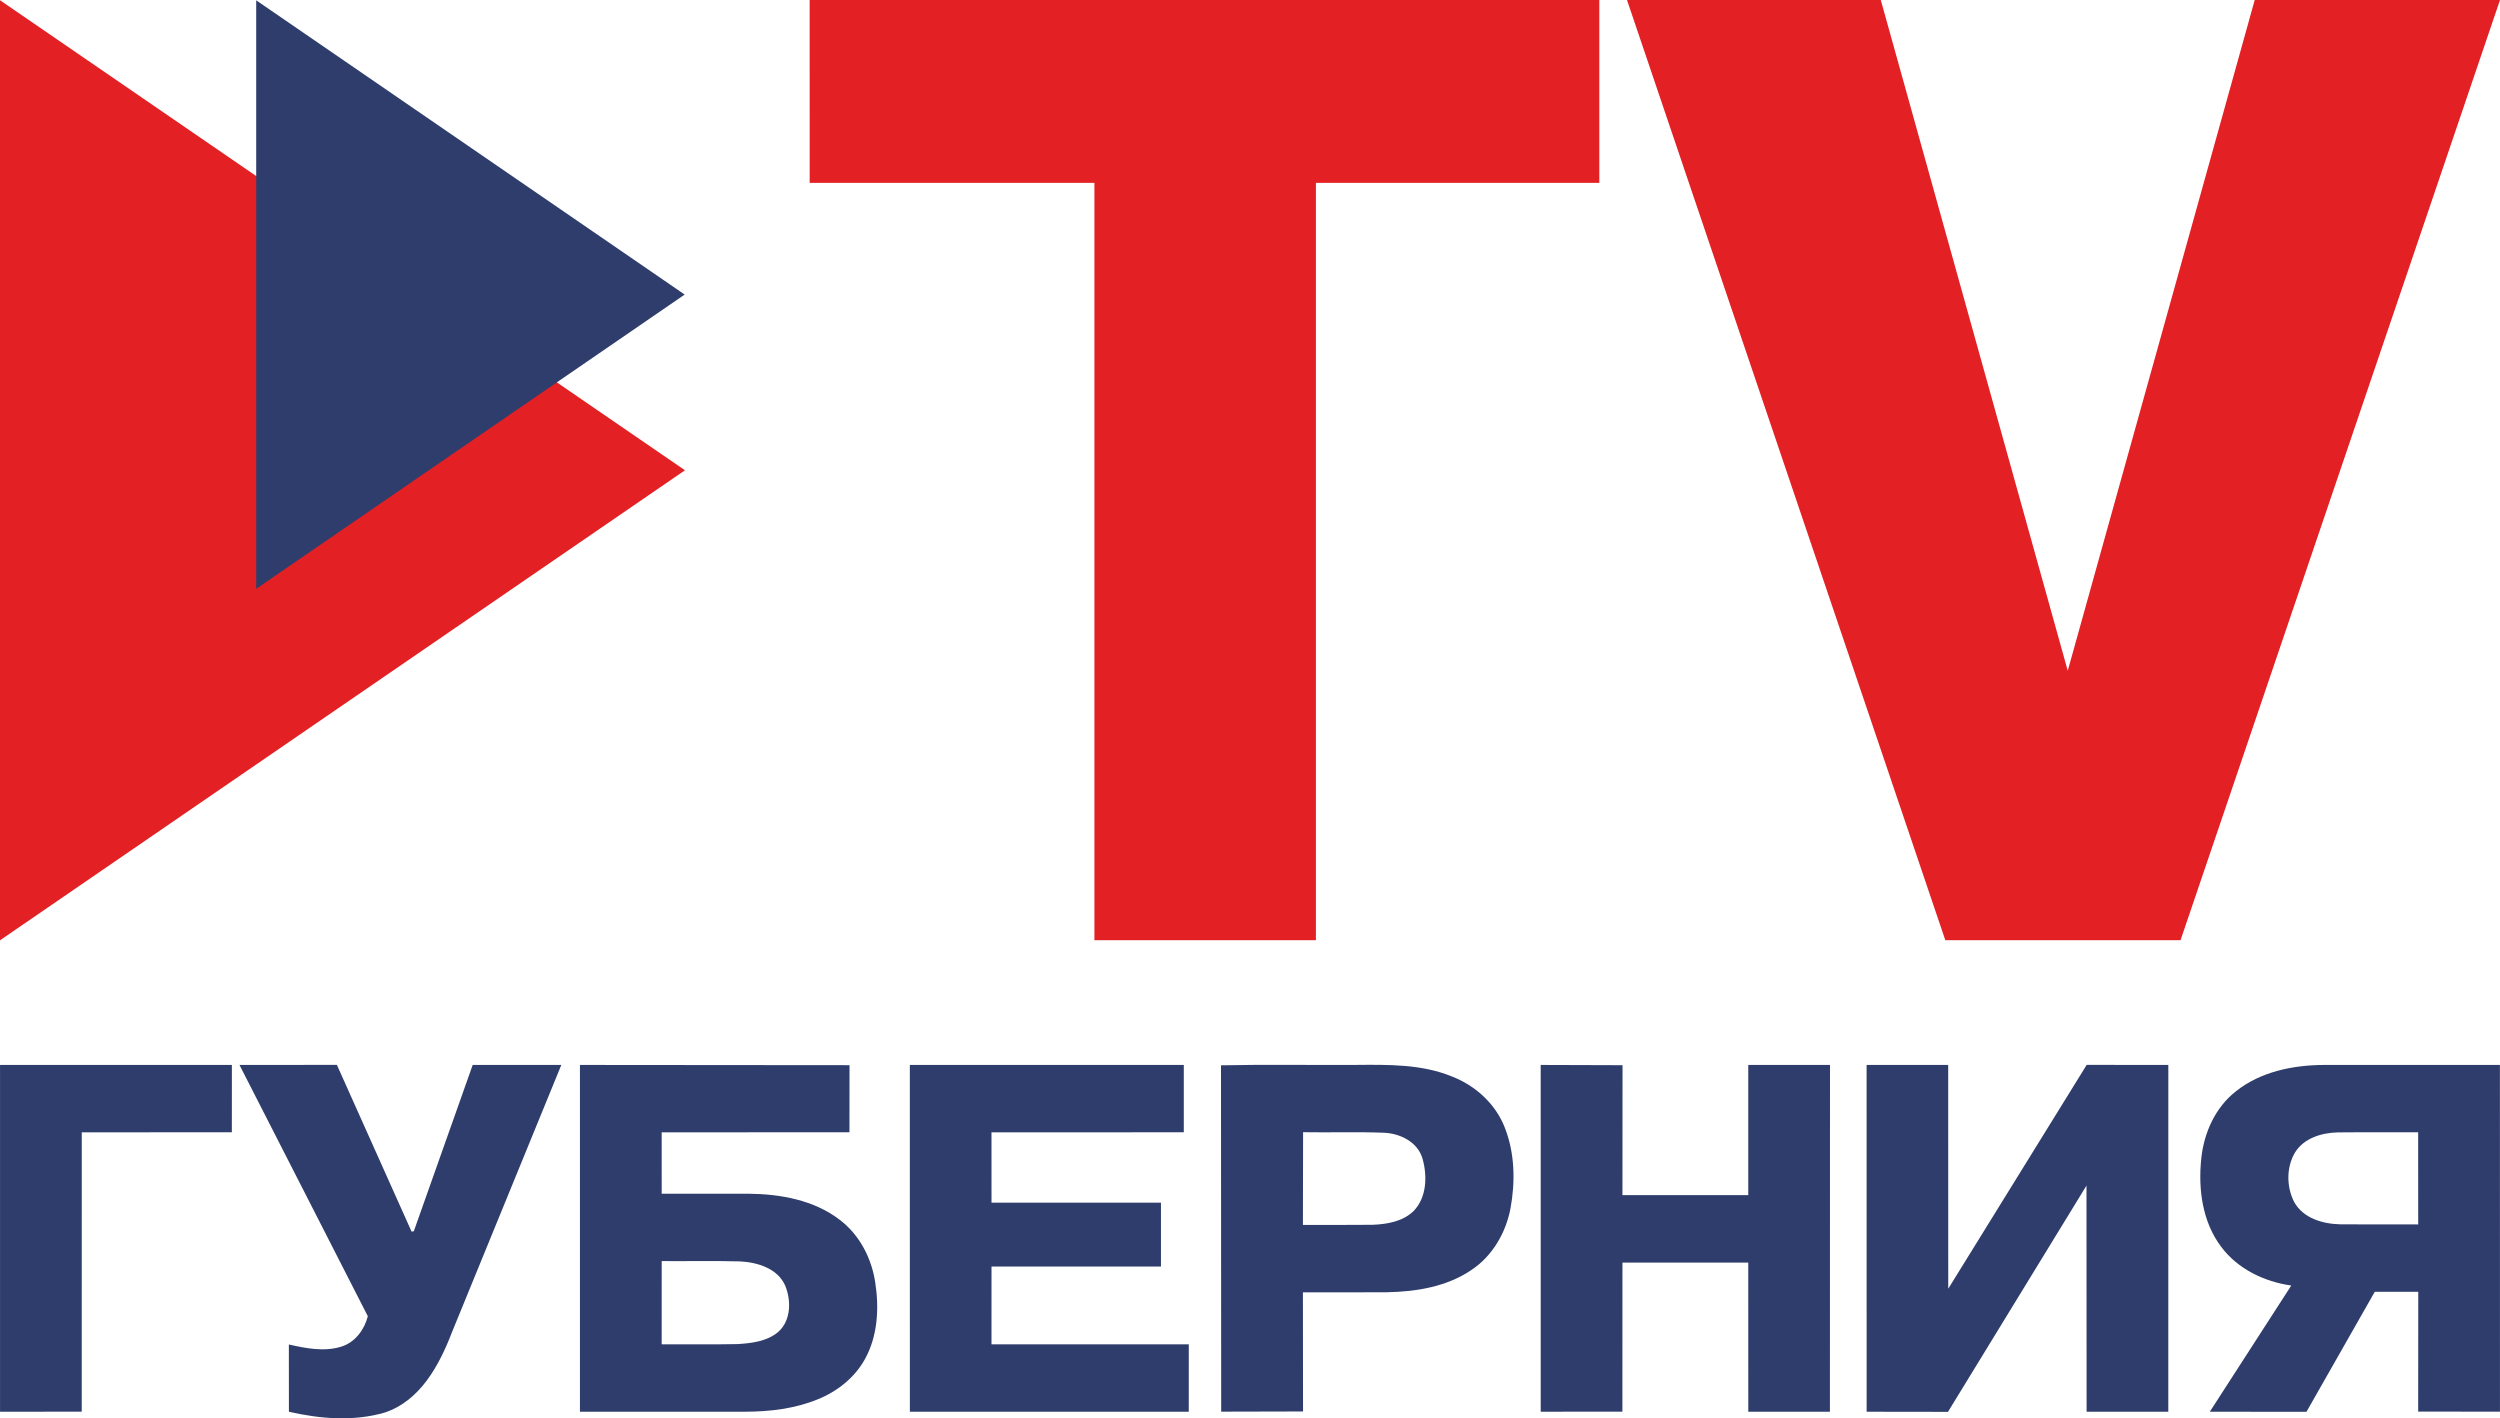 <?xml version="1.0" encoding="UTF-8"?>
<svg id="svg37" width="885.82pt" height="502.55pt" version="1.1" viewBox="0 0 885.82 502.55" xmlns="http://www.w3.org/2000/svg" xmlns:cc="http://creativecommons.org/ns#" xmlns:dc="http://purl.org/dc/elements/1.1/" xmlns:rdf="http://www.w3.org/1999/02/22-rdf-syntax-ns#">
 <g id="#e32024ff" transform="translate(-56.7,-48.55)" fill="#e32024">
  <path id="path11" d="m56.7 48.63 242.7 166.55-242.7 166.55z"/>
  <path id="path13" d="m343.58 48.55h279.8v64.79h-100.42v268.36h-78.48v-268.36h-100.89z"/>
  <path id="path15" d="m633.19 48.55h89.92l66.25 237.66 66.25-237.66h86.91l-113.2 333.15h-83.34z"/>
 </g>
 <g id="#2e3d6bff" transform="translate(-56.7,-48.55)" fill="#2e3d6b">
  <path id="path18" d="m147.48 48.66 151.82 104.26-151.82 104.26z"/>
  <path id="path20" d="m56.71 425.88h82.15l-0.01 23.87-53.18 0.01-0.01 98.99-28.95 0.01z"/>
  <path id="path22" d="m141.55 425.88 34.52-0.01 26.46 59.07 0.79-0.12 20.87-58.94 31.4 0.01-38.79 94.81c-4.46 11.61-11.23 24.22-23.83 28.37-11 3.21-22.86 2.23-33.9-0.3-0.02-7.94 0.01-15.89-0.02-23.83 6.07 1.37 12.6 2.67 18.69 0.73 4.82-1.54 8.08-5.98 9.29-10.74z"/>
  <path id="path24" d="m262.19 425.89 95.52 0.08-0.03 23.78-66.53 0.01 0.01 21.76c10.27-0.01 20.54-0.02 30.81 0 11.25 0.11 23.12 2.23 32.25 9.23 7 5.27 11.28 13.55 12.59 22.12 1.43 9.16 0.93 19.06-3.67 27.31-3.64 6.57-9.86 11.45-16.77 14.22-8.02 3.27-16.76 4.32-25.37 4.36h-58.81v-122.87m28.97 69.5-0.01 29.49c8.96-0.04 17.91 0.11 26.87-0.08 5.03-0.31 10.51-0.94 14.48-4.36 4.52-4.03 4.58-11.11 2.42-16.36-2.7-6.13-9.9-8.29-16.06-8.58-9.23-0.25-18.47-0.04-27.7-0.11z"/>
  <path id="path26" d="m379.08 425.88 97.07 0.01v23.86l-68.14 0.02 0.01 24.91 60.04 0.01v22.62l-60.04 0.01-0.01 27.56 69.91 0.01-0.01 23.87h-98.82z"/>
  <path id="path28" d="m489.33 426.02c15.87-0.34 31.76-0.05 47.64-0.14 11.44-0.09 23.29-0.34 34.09 4.06 8.37 3.21 15.58 9.73 18.84 18.18 3.57 9.07 3.75 19.2 1.99 28.7-1.64 8.5-6.28 16.57-13.51 21.5-8.82 6.14-19.84 7.93-30.37 8.11-9.88 0.07-19.77 0.01-29.65 0.03l0.04 42.21-29 0.07-0.07-122.72m29.03 56.55c8.22-0.02 16.45 0.06 24.68-0.04 5.14-0.21 10.77-1.15 14.58-4.92 4.65-4.83 4.85-12.44 3.11-18.55-1.72-5.92-7.99-8.95-13.77-9.15-9.51-0.37-19.03-0.02-28.54-0.19z"/>
  <path id="path30" d="m602.61 425.89 29 0.09-0.03 46.05h44.58v-46.15h28.96l-0.03 122.88h-28.92l-0.01-52.83h-44.58l-0.02 52.81-28.94 0.02z"/>
  <path id="path32" d="m718.09 425.88h28.91l0.02 79.3 49.05-79.31 28.93 0.01-0.01 122.88h-28.95l-0.04-80.12-49.08 80.17-28.82-0.04z"/>
  <path id="path34" d="m849.03 435.16c8.71-6.9 20.14-9.21 31.03-9.27 20.81-0.03 41.62-0.01 62.43-0.01l0.02 122.87-28.98-0.04 0.03-42.43-15.41-0.02-24.21 42.54-34.24-0.04 28.86-44.71c-9.57-1.36-19-5.87-24.85-13.75-6.65-8.81-8.17-20.44-7.04-31.16 0.9-9.15 4.98-18.26 12.36-23.98m20.84 21.78c-3.1 5.24-3.03 12.16-0.27 17.53 3.2 5.79 10.25 7.79 16.45 7.89 9.16 0.09 18.33 0 27.49 0.04l-0.02-32.66c-9.51 0.06-19.01-0.05-28.51 0.05-5.69 0.13-12 2.03-15.14 7.15z"/>
 </g>
</svg>
